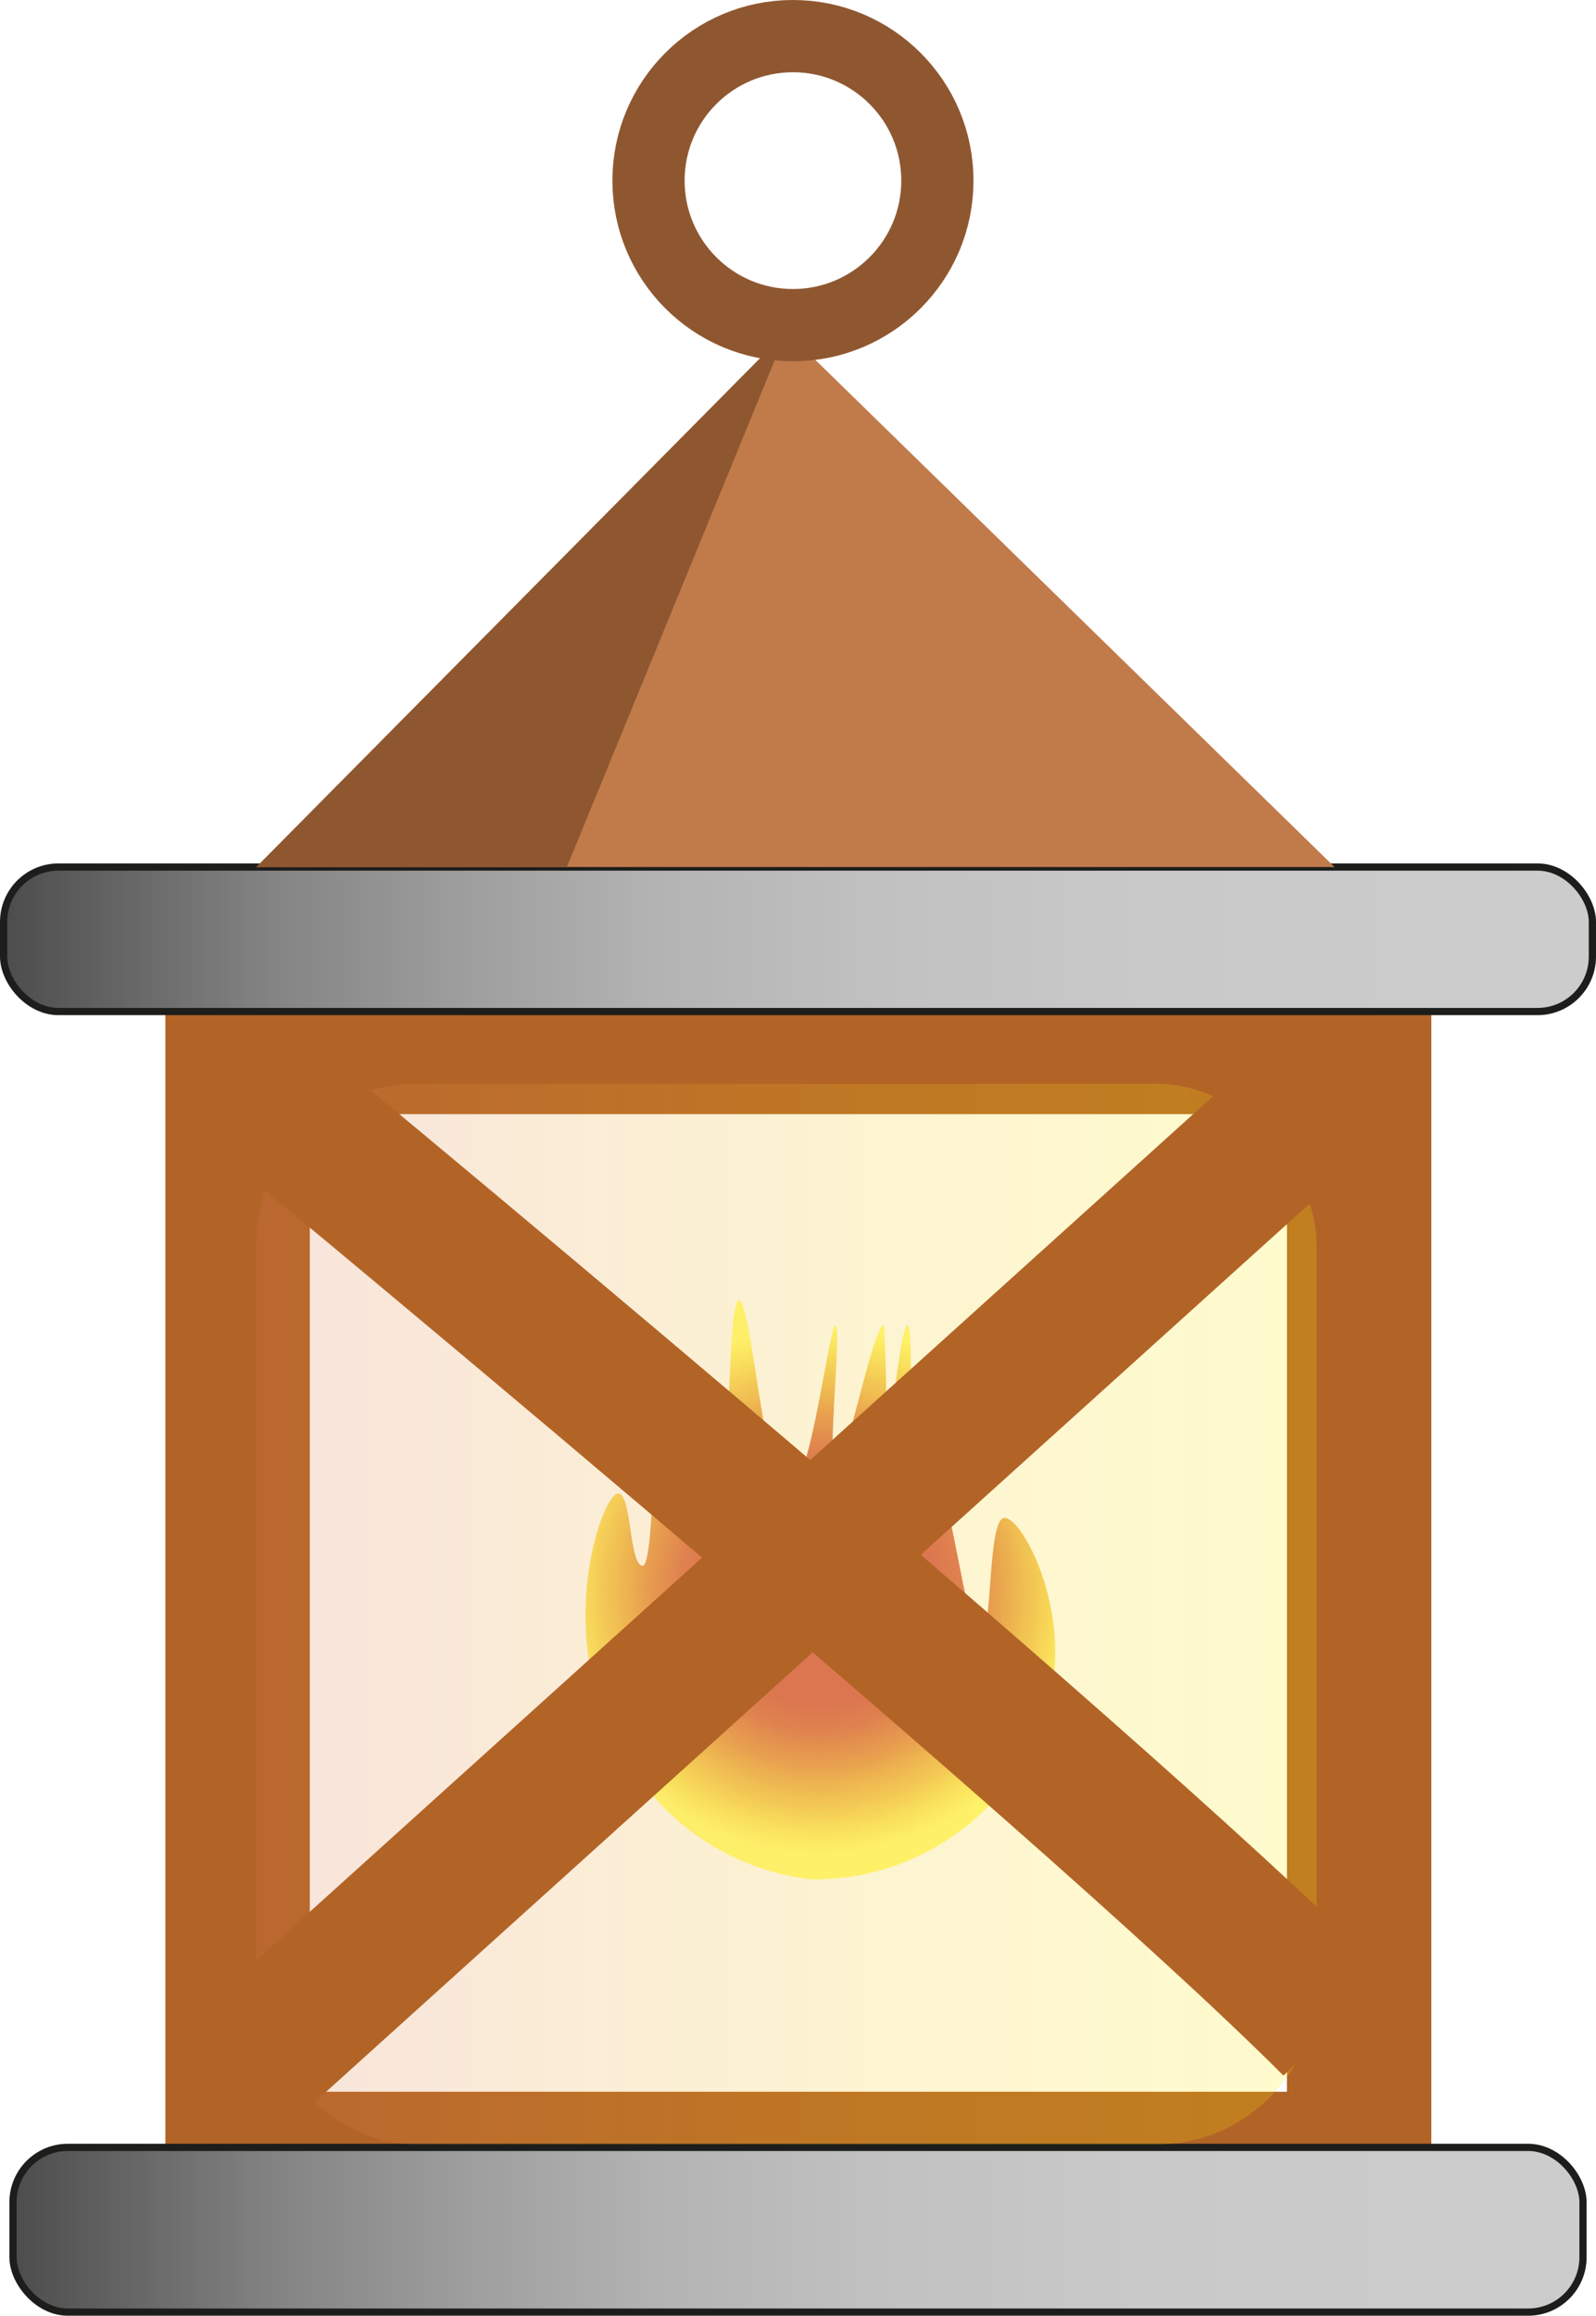 <svg id="Calque_4" data-name="Calque 4" xmlns="http://www.w3.org/2000/svg" xmlns:xlink="http://www.w3.org/1999/xlink" viewBox="0 0 22.1 32.05"><defs><style>.cls-1,.cls-8{fill:none;}.cls-1{stroke:#b26427;stroke-width:2px;}.cls-1,.cls-2,.cls-3,.cls-8{stroke-miterlimit:10;}.cls-2,.cls-3{stroke:#1d1d1b;stroke-width:0.1px;}.cls-2{fill:url(#Dégradé_sans_nom_118);}.cls-3{fill:url(#Dégradé_sans_nom_118-2);}.cls-4{fill:url(#Dégradé_sans_nom_149);}.cls-5{fill:url(#Dégradé_sans_nom_159);}.cls-6{fill:#c17b4b;}.cls-7{fill:#8f5730;}.cls-8{stroke:#8f5730;}</style><linearGradient id="Dégradé_sans_nom_118" x1="0.18" y1="30.86" x2="21.92" y2="30.86" gradientUnits="userSpaceOnUse"><stop offset="0" stop-color="#4b4c4b"/><stop offset="0.07" stop-color="#646464"/><stop offset="0.17" stop-color="#848484"/><stop offset="0.29" stop-color="#9e9e9e"/><stop offset="0.41" stop-color="#b3b3b3"/><stop offset="0.55" stop-color="#c1c1c1"/><stop offset="0.72" stop-color="#c9c9c9"/><stop offset="1" stop-color="#ccc"/></linearGradient><linearGradient id="Dégradé_sans_nom_118-2" x1="459.57" y1="210.71" x2="481.57" y2="210.71" gradientTransform="matrix(1, 0, 0, -1, -459.52, 223.71)" xlink:href="#Dégradé_sans_nom_118"/><linearGradient id="Dégradé_sans_nom_149" x1="3.55" y1="22.34" x2="18.23" y2="22.34" gradientUnits="userSpaceOnUse"><stop offset="0" stop-color="#dc7650" stop-opacity="0.2"/><stop offset="0.53" stop-color="#f2c21d" stop-opacity="0.2"/><stop offset="1" stop-color="#ffed00" stop-opacity="0.2"/></linearGradient><radialGradient id="Dégradé_sans_nom_159" cx="470.88" cy="267.99" r="3.65" gradientUnits="userSpaceOnUse"><stop offset="0.43" stop-color="#dc7650"/><stop offset="0.53" stop-color="#de7e4b" stop-opacity="0.97"/><stop offset="0.67" stop-color="#e5953b" stop-opacity="0.87"/><stop offset="0.83" stop-color="#f0ba22" stop-opacity="0.71"/><stop offset="1" stop-color="#ffed00" stop-opacity="0.5"/></radialGradient></defs><rect class="cls-1" x="3.29" y="14.42" width="15.53" height="15.53"/><rect class="cls-2" x="0.18" y="29.72" width="21.74" height="2.28" rx="0.76"/><rect class="cls-3" x="0.05" y="12" width="22" height="2" rx="0.76"/><rect class="cls-4" x="3.55" y="15" width="14.68" height="14.68" rx="2.22"/><path class="cls-5" d="M467.75,269.32a3.71,3.71,0,0,0,.67,1.34,3.41,3.41,0,0,0,2.33,1.33,3.36,3.36,0,0,0,3.34-2.67c.21-1.18-.44-2.37-.67-2.33s-.15,1.65-.33,1.66-.44-2.34-.67-2.33-.29,2.34-.33,2.33.12-4.33,0-4.33-.28,2-.33,2a16.68,16.68,0,0,0,0-2c-.15,0-.54,2-.67,2s.09-2,0-2-.36,2.34-.67,2.33-.49-2.68-.67-2.67-.11,3.33-.33,3.34-.47-2.68-.67-2.67-.14,3-.33,3-.15-1-.34-1S467.4,268,467.75,269.32Z" transform="translate(-459.52 -245.98)"/><path class="cls-1" d="M463,261s11.37,9.37,15,13" transform="translate(-459.52 -245.98)"/><line class="cls-1" x1="3.5" y1="28.52" x2="18.48" y2="15"/><polygon class="cls-6" points="3.55 12 10.89 4.59 18.48 12 3.55 12"/><polygon class="cls-7" points="10.89 4.59 7.85 12 3.55 12 10.89 4.59"/><circle class="cls-8" cx="10.98" cy="2.5" r="2"/></svg>